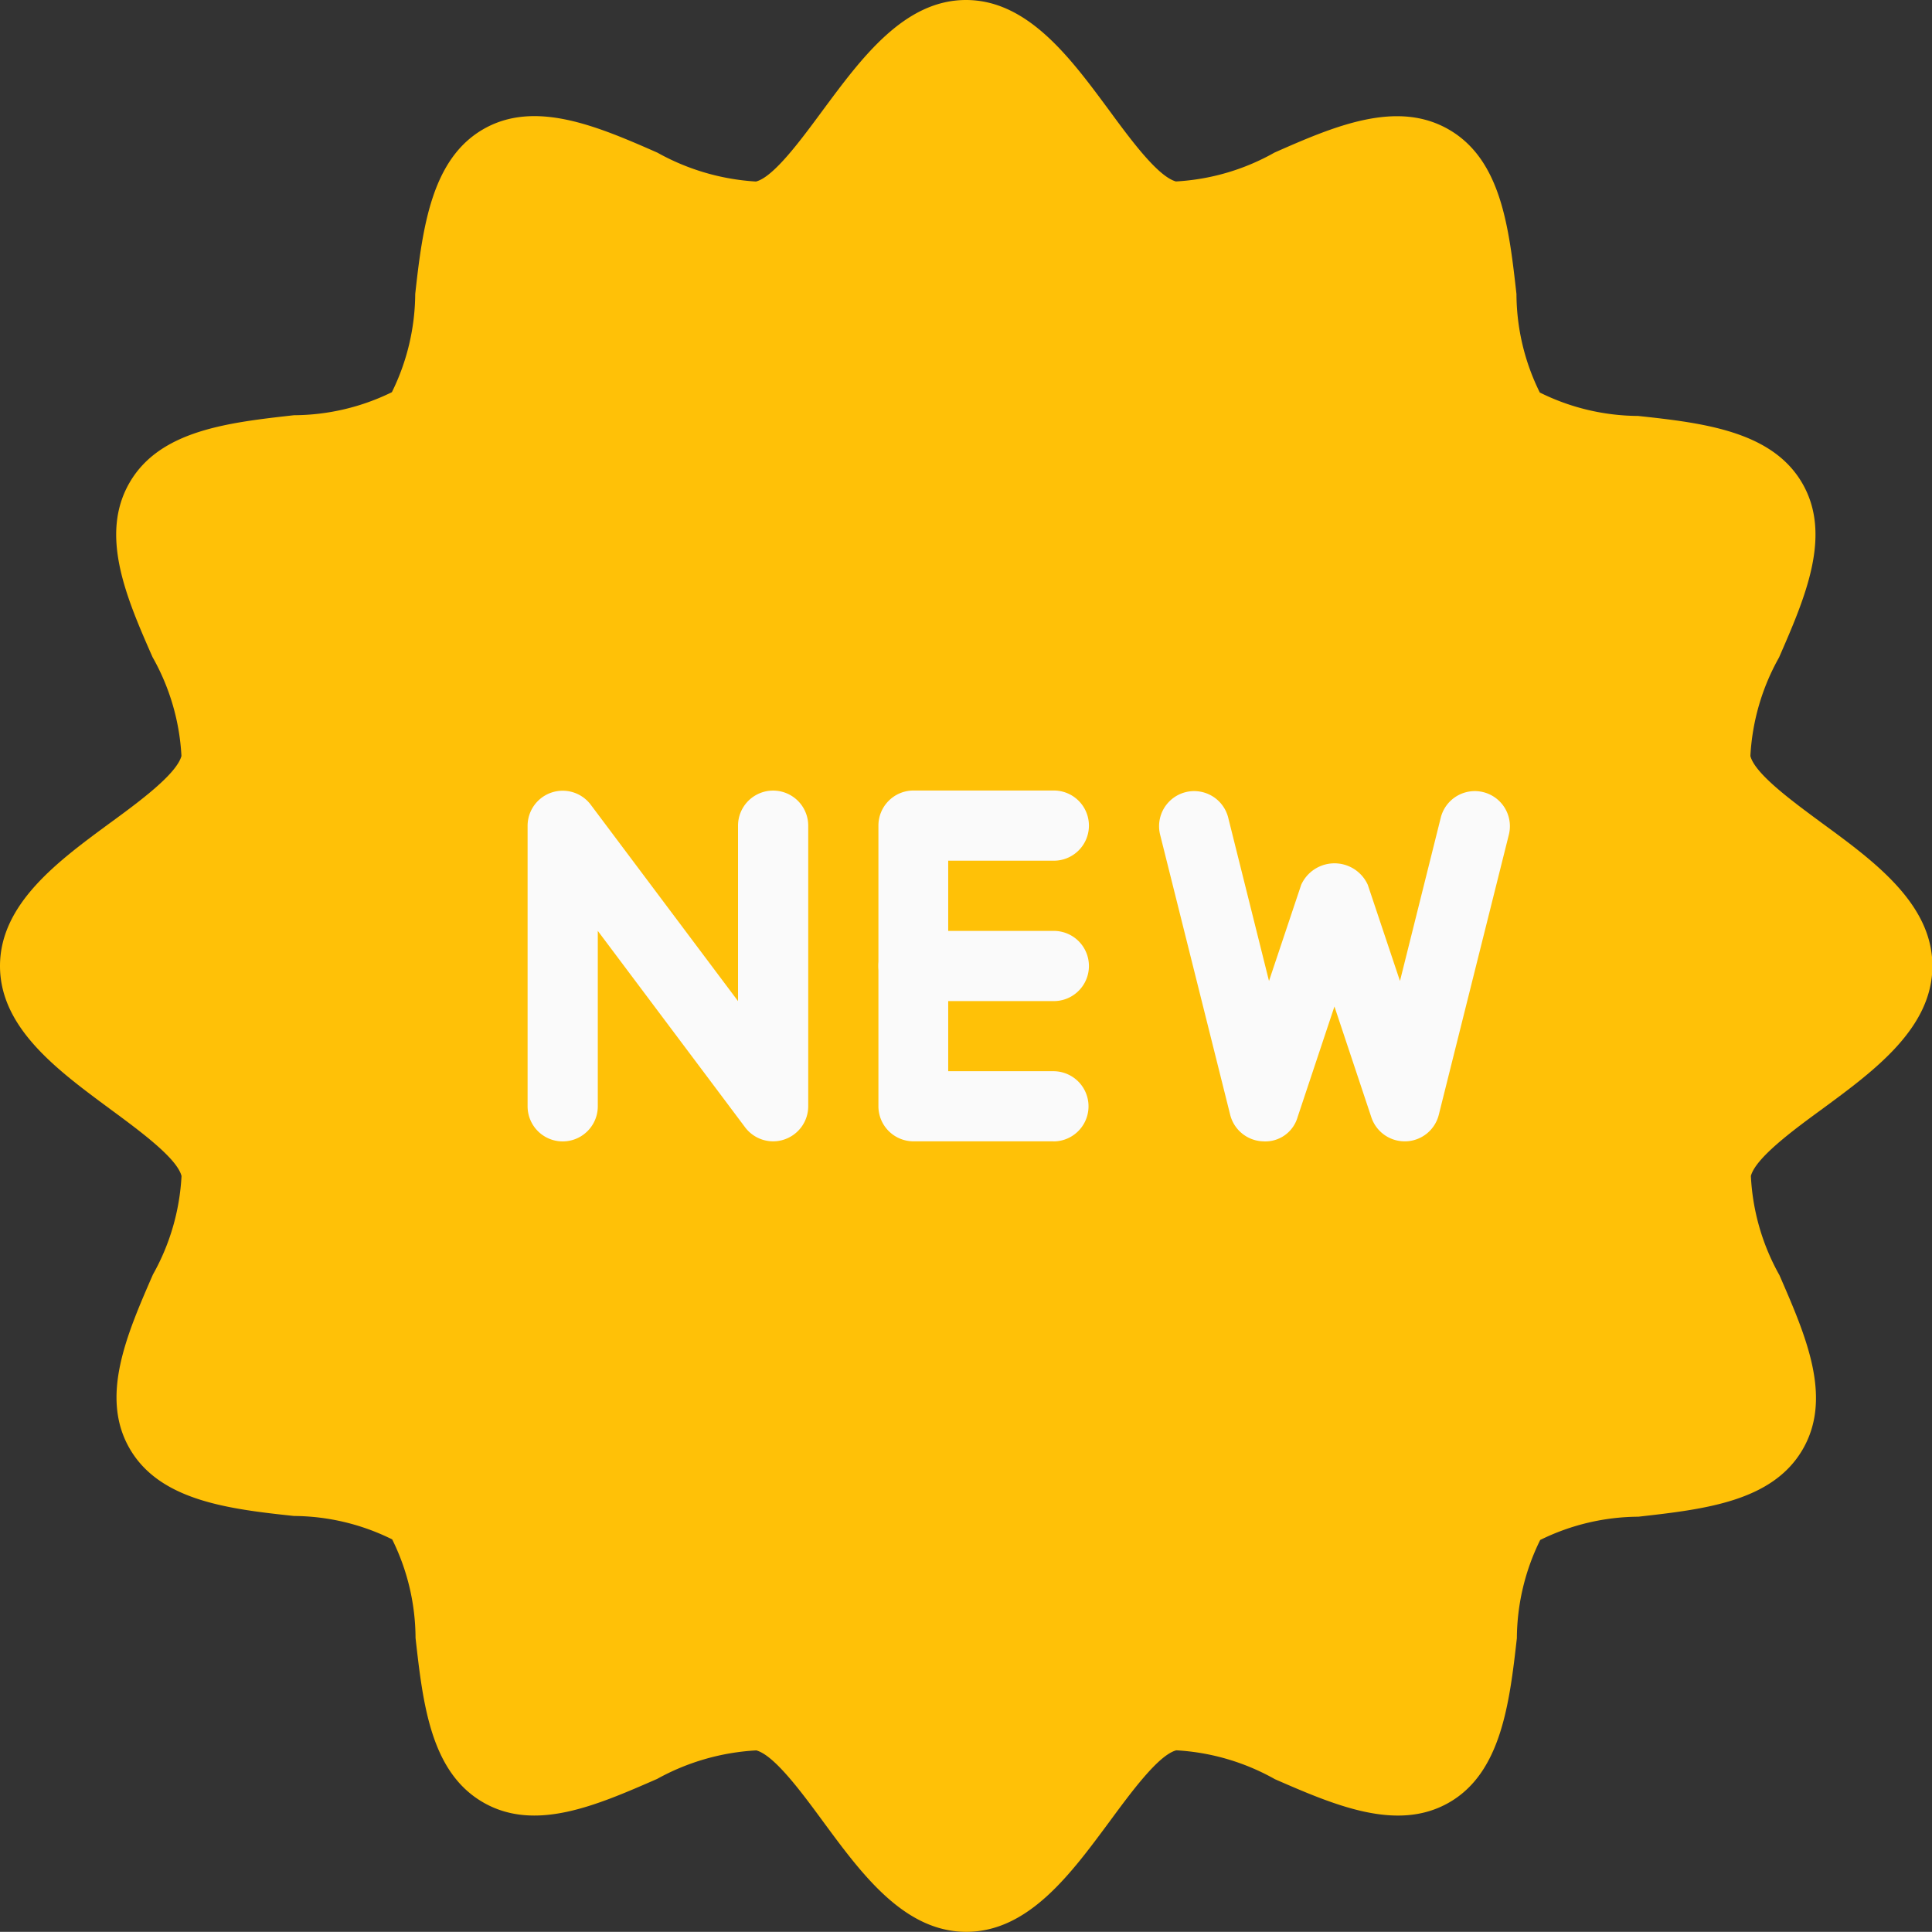<svg height="23.998" viewBox="0 0 24 23.998" width="24" xmlns="http://www.w3.org/2000/svg"><rect x="0" y="0" width="24" height="23.998" fill="#333333" stroke="none"/><g transform="translate(0 -.02)"><path d="m22.635 10.246c-.369-.272-.835-.613-.891-.835a2.794 2.794 0 0 1 .356-1.224c.326-.747.662-1.521.288-2.165s-1.223-.748-2.04-.835a2.779 2.779 0 0 1 -1.22-.291 2.778 2.778 0 0 1 -.29-1.224c-.092-.817-.187-1.662-.835-2.04s-1.423-.047-2.17.283a2.8 2.8 0 0 1 -1.225.359c-.225-.061-.564-.522-.835-.891-.473-.639-1.004-1.363-1.773-1.363s-1.3.724-1.774 1.363c-.273.37-.613.835-.835.892a2.862 2.862 0 0 1 -1.225-.359c-.752-.331-1.526-.661-2.166-.289s-.751 1.223-.842 2.045a2.792 2.792 0 0 1 -.29 1.22 2.787 2.787 0 0 1 -1.216.286c-.818.092-1.664.187-2.041.835s-.046 1.422.284 2.17a2.792 2.792 0 0 1 .359 1.228c-.061.225-.522.566-.891.835-.639.47-1.363 1-1.363 1.774s.724 1.3 1.364 1.774c.369.272.835.613.891.835a2.794 2.794 0 0 1 -.355 1.223c-.326.747-.662 1.521-.288 2.165s1.223.748 2.04.835a2.779 2.779 0 0 1 1.22.291 2.778 2.778 0 0 1 .29 1.224c.092.817.187 1.662.835 2.04s1.417.038 2.165-.288a2.865 2.865 0 0 1 1.233-.355c.225.061.564.522.835.891.471.639 1 1.363 1.774 1.363s1.3-.724 1.774-1.363c.273-.37.613-.835.835-.892a2.817 2.817 0 0 1 1.225.359c.747.326 1.521.659 2.164.289s.749-1.223.841-2.041a2.792 2.792 0 0 1 .29-1.22 2.788 2.788 0 0 1 1.219-.289c.818-.092 1.664-.187 2.041-.835s.037-1.417-.288-2.165a2.792 2.792 0 0 1 -.355-1.233c.061-.225.522-.566.891-.835.639-.471 1.364-1 1.364-1.774s-.73-1.304-1.37-1.773z" fill="#ffc107"/><g fill="#fafafa"><path d="m109.717 196.379a.436.436 0 0 1 -.349-.174l-1.83-2.44v2.179a.436.436 0 1 1 -.872 0v-3.486a.436.436 0 0 1 .784-.261l1.83 2.44v-2.179a.436.436 0 1 1 .872 0v3.486a.436.436 0 0 1 -.3.413.43.43 0 0 1 -.135.022z" transform="translate(-100.112 -182.181)"/><path d="m215.512 196.379h-1.743a.436.436 0 0 1 -.436-.436v-3.486a.436.436 0 0 1 .436-.436h1.743a.436.436 0 0 1 0 .872h-1.312v2.615h1.307a.436.436 0 1 1 0 .872z" transform="translate(-202.421 -182.181)"/><path d="m215.512 235.559h-1.743a.436.436 0 0 1 0-.872h1.743a.436.436 0 0 1 0 .872z" transform="translate(-202.421 -223.103)"/><path d="m301.718 196.37a.436.436 0 0 1 -.414-.3l-.458-1.375-.458 1.375a.417.417 0 0 1 -.431.3.436.436 0 0 1 -.406-.329l-.872-3.486a.436.436 0 0 1 .846-.211l.508 2.034.4-1.195a.454.454 0 0 1 .827 0l.4 1.195.508-2.034a.436.436 0 0 1 .846.211l-.872 3.486a.436.436 0 0 1 -.406.329z" transform="translate(-284.269 -182.172)"/></g></g></svg>